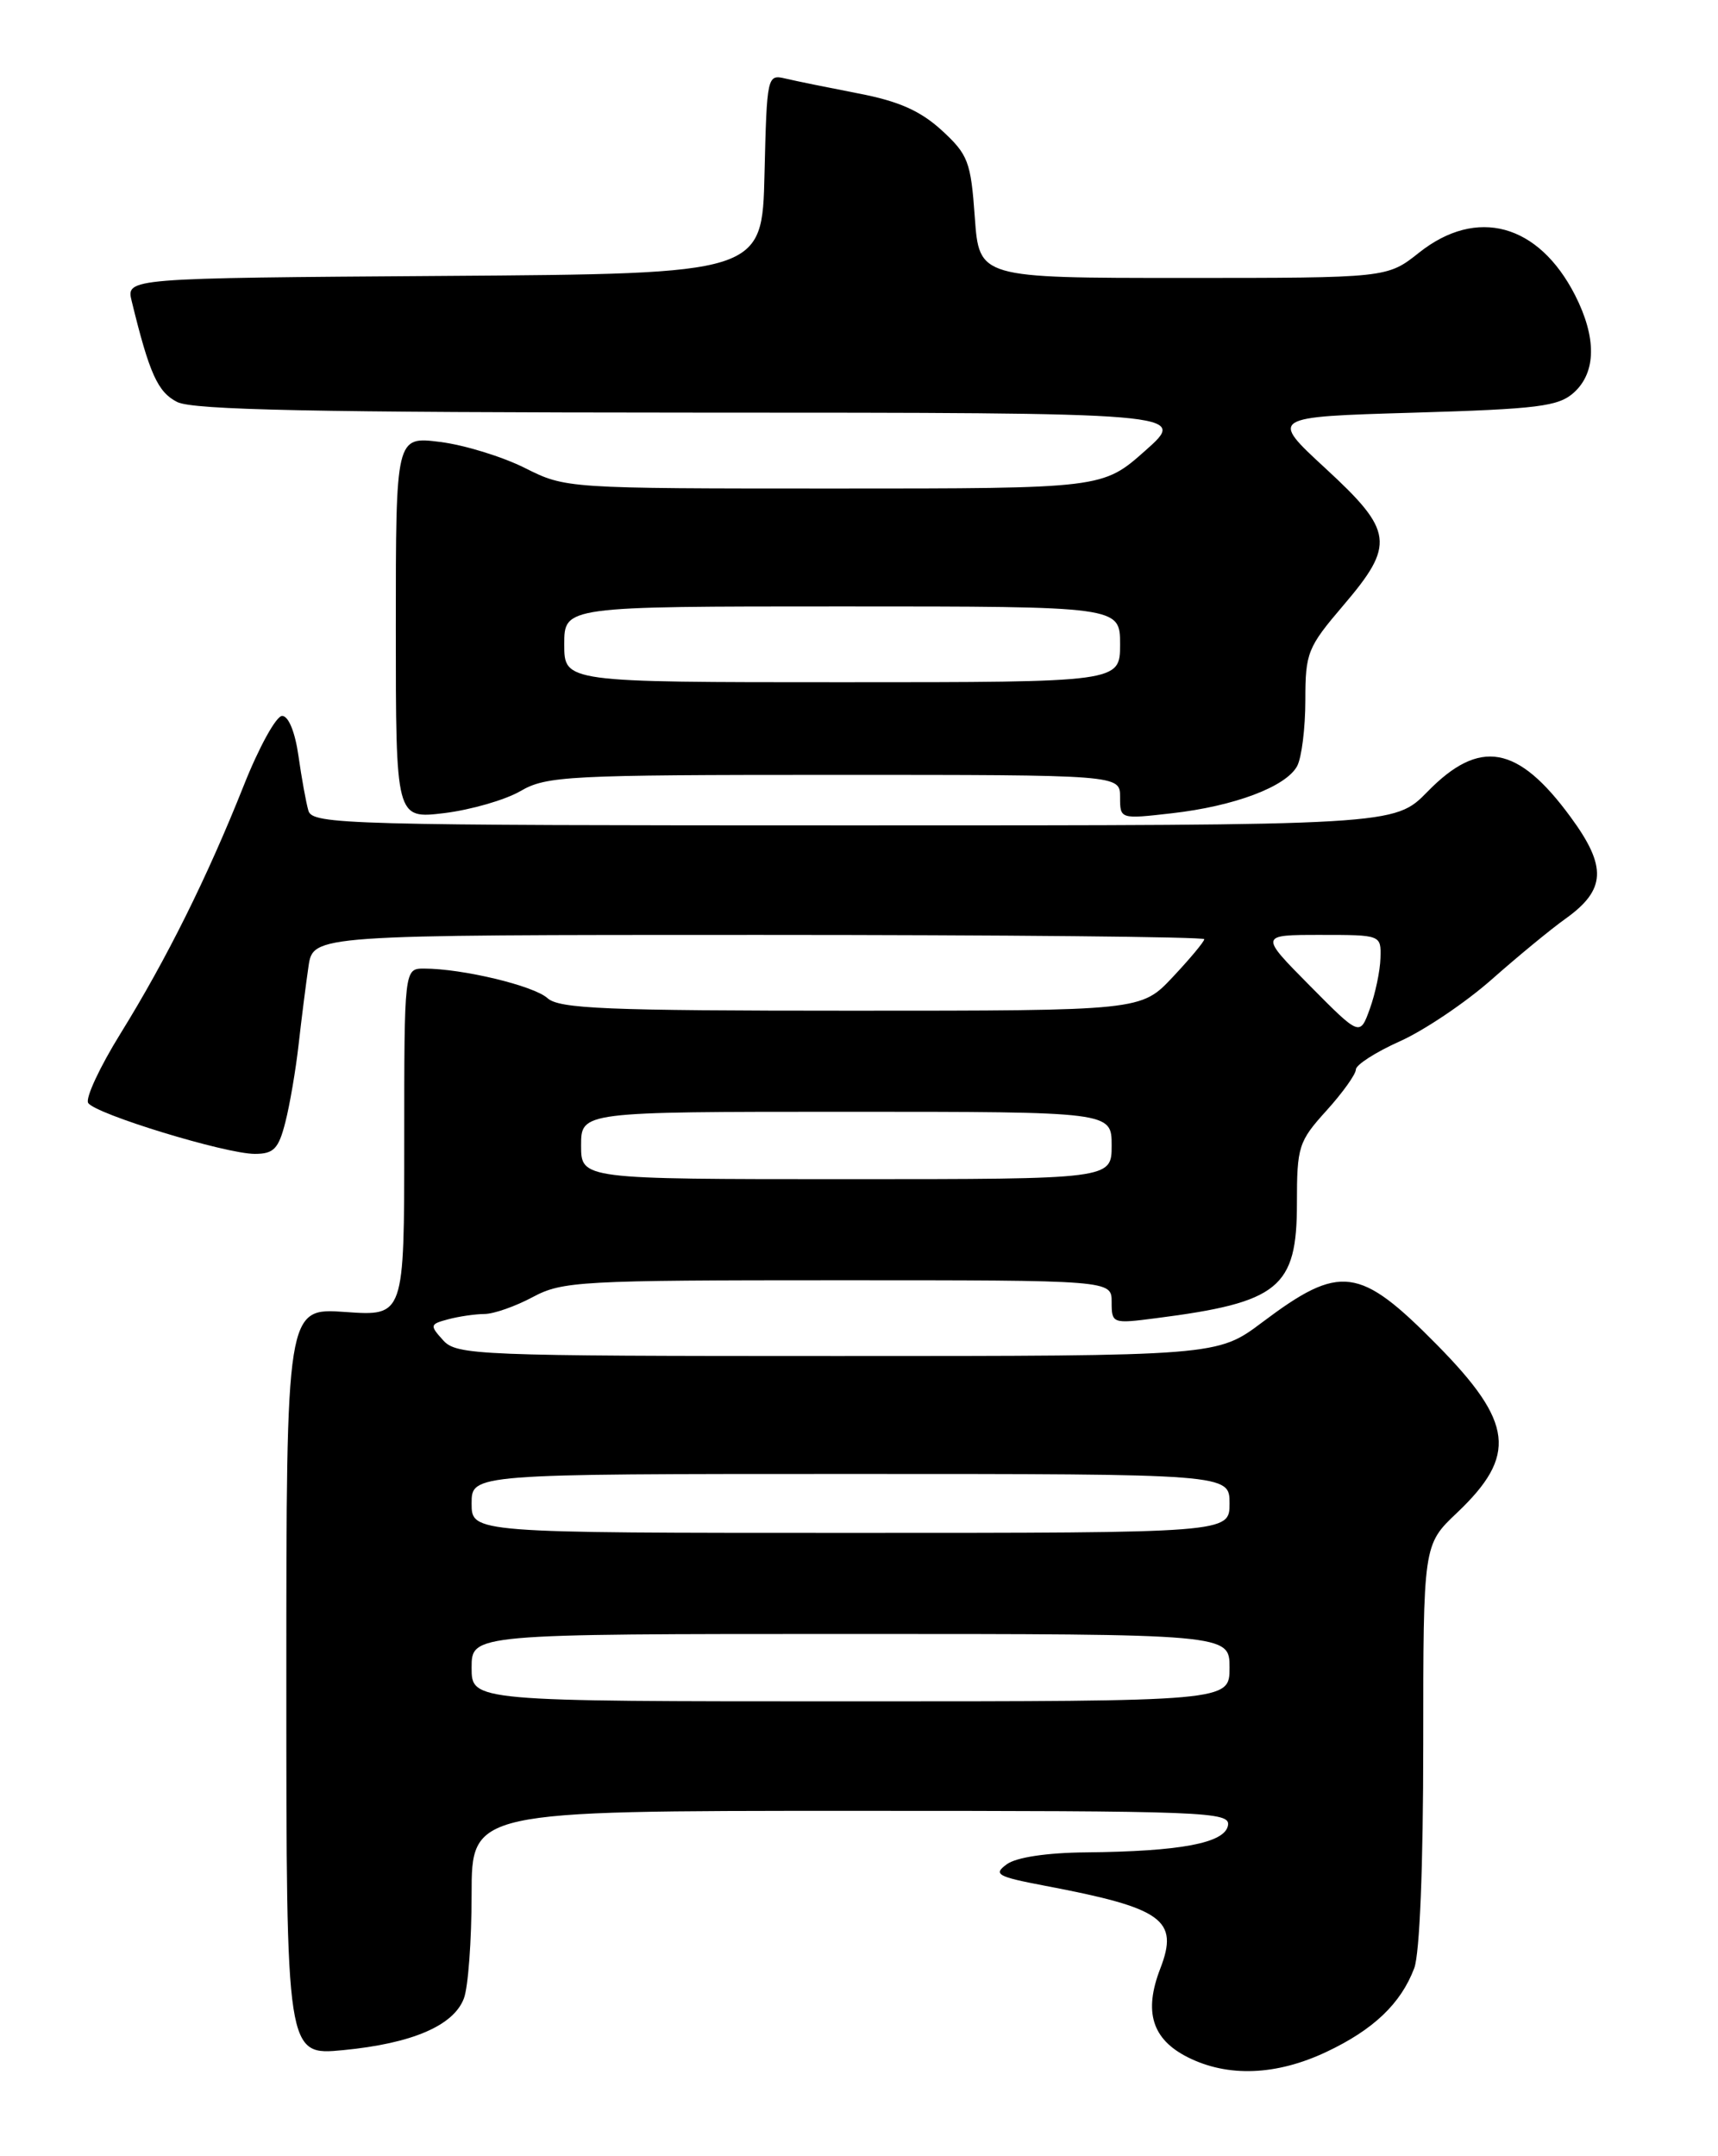 <?xml version="1.0" encoding="UTF-8" standalone="no"?>
<!DOCTYPE svg PUBLIC "-//W3C//DTD SVG 1.1//EN" "http://www.w3.org/Graphics/SVG/1.1/DTD/svg11.dtd" >
<svg xmlns="http://www.w3.org/2000/svg" xmlns:xlink="http://www.w3.org/1999/xlink" version="1.1" viewBox="0 0 204 256">
 <g >
 <path fill="currentColor"
d=" M 157.50 243.62 C 163.08 240.99 166.34 237.89 167.93 233.68 C 168.58 231.98 169.00 221.52 169.00 207.14 C 169.00 183.41 169.00 183.41 173.00 179.62 C 180.18 172.81 179.72 168.89 170.64 159.68 C 161.42 150.33 159.15 150.03 149.89 156.99 C 144.55 161.00 144.55 161.00 99.43 161.00 C 56.60 161.00 54.22 160.90 52.62 159.13 C 51.01 157.35 51.04 157.22 53.21 156.64 C 54.47 156.30 56.41 156.02 57.51 156.01 C 58.62 156.01 61.21 155.10 63.26 154.00 C 66.77 152.12 68.90 152.00 99.50 152.00 C 132.00 152.00 132.00 152.00 132.00 154.59 C 132.00 157.14 132.09 157.18 137.25 156.51 C 151.88 154.64 154.00 152.91 154.00 142.87 C 154.00 136.13 154.19 135.53 157.50 131.87 C 159.43 129.74 161.00 127.54 161.00 126.98 C 161.00 126.43 163.36 124.91 166.25 123.62 C 169.14 122.32 174.04 119.02 177.14 116.28 C 180.25 113.53 184.19 110.29 185.89 109.08 C 190.70 105.65 190.84 102.91 186.50 97.01 C 180.23 88.45 175.70 87.65 169.50 94.00 C 165.59 98.00 165.59 98.00 101.36 98.00 C 41.05 98.00 37.10 97.89 36.62 96.25 C 36.34 95.29 35.81 92.36 35.44 89.75 C 35.04 86.92 34.26 85.00 33.50 85.00 C 32.80 85.00 30.75 88.71 28.95 93.25 C 24.63 104.12 19.79 113.86 14.31 122.71 C 11.85 126.68 10.12 130.39 10.47 130.95 C 11.28 132.26 26.78 137.00 30.26 137.00 C 32.50 137.00 33.08 136.40 33.88 133.25 C 34.41 131.19 35.12 127.03 35.46 124.00 C 35.80 120.97 36.33 116.81 36.63 114.75 C 37.18 111.00 37.18 111.00 90.09 111.00 C 119.19 111.00 143.00 111.23 143.00 111.51 C 143.00 111.79 141.31 113.82 139.25 116.01 C 135.50 120.00 135.50 120.00 101.08 120.00 C 71.97 120.00 66.40 119.77 65.01 118.51 C 63.37 117.03 54.90 115.00 50.36 115.00 C 48.00 115.00 48.00 115.00 48.00 135.63 C 48.00 156.27 48.00 156.27 41.00 155.77 C 34.00 155.27 34.00 155.27 34.00 199.66 C 34.00 244.06 34.00 244.06 40.75 243.41 C 48.93 242.62 53.85 240.51 55.08 237.28 C 55.59 235.96 56.00 230.40 56.00 224.93 C 56.00 215.00 56.00 215.00 101.07 215.00 C 143.46 215.00 146.13 215.10 145.81 216.75 C 145.41 218.83 140.18 219.82 128.94 219.93 C 124.31 219.97 120.67 220.52 119.55 221.34 C 117.91 222.54 118.39 222.81 124.11 223.90 C 138.09 226.55 140.02 227.93 137.77 233.74 C 135.79 238.86 136.80 242.12 141.03 244.25 C 145.79 246.65 151.55 246.43 157.50 243.62 Z  M 61.81 93.92 C 64.89 92.13 67.40 92.00 99.06 92.00 C 133.00 92.00 133.00 92.00 133.00 94.63 C 133.00 97.26 133.00 97.26 139.14 96.56 C 146.57 95.72 152.71 93.41 154.03 90.95 C 154.56 89.95 155.00 86.44 155.00 83.15 C 155.00 77.50 155.26 76.86 159.50 71.89 C 165.68 64.65 165.48 63.06 157.38 55.60 C 150.77 49.50 150.77 49.50 167.78 49.00 C 182.68 48.56 185.06 48.26 186.90 46.60 C 189.55 44.19 189.59 40.08 187.03 35.05 C 182.69 26.56 175.35 24.56 168.50 30.00 C 164.72 33.00 164.72 33.00 140.50 33.00 C 116.27 33.00 116.27 33.00 115.75 25.80 C 115.28 19.18 114.96 18.36 111.82 15.47 C 109.29 13.16 106.71 12.01 101.95 11.10 C 98.40 10.41 94.50 9.62 93.28 9.33 C 91.10 8.81 91.06 8.98 90.78 20.65 C 90.50 32.50 90.50 32.50 52.73 32.76 C 14.97 33.02 14.97 33.02 15.64 35.76 C 17.74 44.37 18.73 46.56 21.04 47.73 C 22.92 48.68 37.41 48.97 82.28 48.99 C 141.07 49.00 141.07 49.00 136.00 53.50 C 130.93 58.00 130.93 58.00 99.06 58.00 C 67.28 58.00 67.17 57.99 62.34 55.57 C 59.68 54.23 55.14 52.83 52.25 52.47 C 47.00 51.81 47.00 51.81 47.00 74.52 C 47.00 97.23 47.00 97.23 52.75 96.54 C 55.91 96.15 59.99 94.98 61.81 93.92 Z  M 56.00 198.00 C 56.00 194.00 56.00 194.00 101.00 194.00 C 146.00 194.00 146.00 194.00 146.00 198.00 C 146.00 202.00 146.00 202.00 101.00 202.00 C 56.00 202.00 56.00 202.00 56.00 198.00 Z  M 56.00 178.50 C 56.00 175.00 56.00 175.00 101.00 175.00 C 146.00 175.00 146.00 175.00 146.00 178.50 C 146.00 182.00 146.00 182.00 101.00 182.00 C 56.00 182.00 56.00 182.00 56.00 178.50 Z  M 69.00 136.00 C 69.00 132.00 69.00 132.00 100.50 132.00 C 132.00 132.00 132.00 132.00 132.00 136.00 C 132.00 140.00 132.00 140.00 100.50 140.00 C 69.00 140.00 69.00 140.00 69.00 136.00 Z  M 155.52 117.02 C 149.56 111.00 149.56 111.00 156.78 111.00 C 164.00 111.00 164.00 111.00 163.92 113.75 C 163.88 115.26 163.31 117.97 162.66 119.77 C 161.48 123.04 161.48 123.04 155.52 117.02 Z  M 67.00 76.50 C 67.00 72.00 67.00 72.00 100.00 72.00 C 133.00 72.00 133.00 72.00 133.00 76.50 C 133.00 81.00 133.00 81.00 100.00 81.00 C 67.00 81.00 67.00 81.00 67.00 76.50 Z "/>
</g>
</svg>